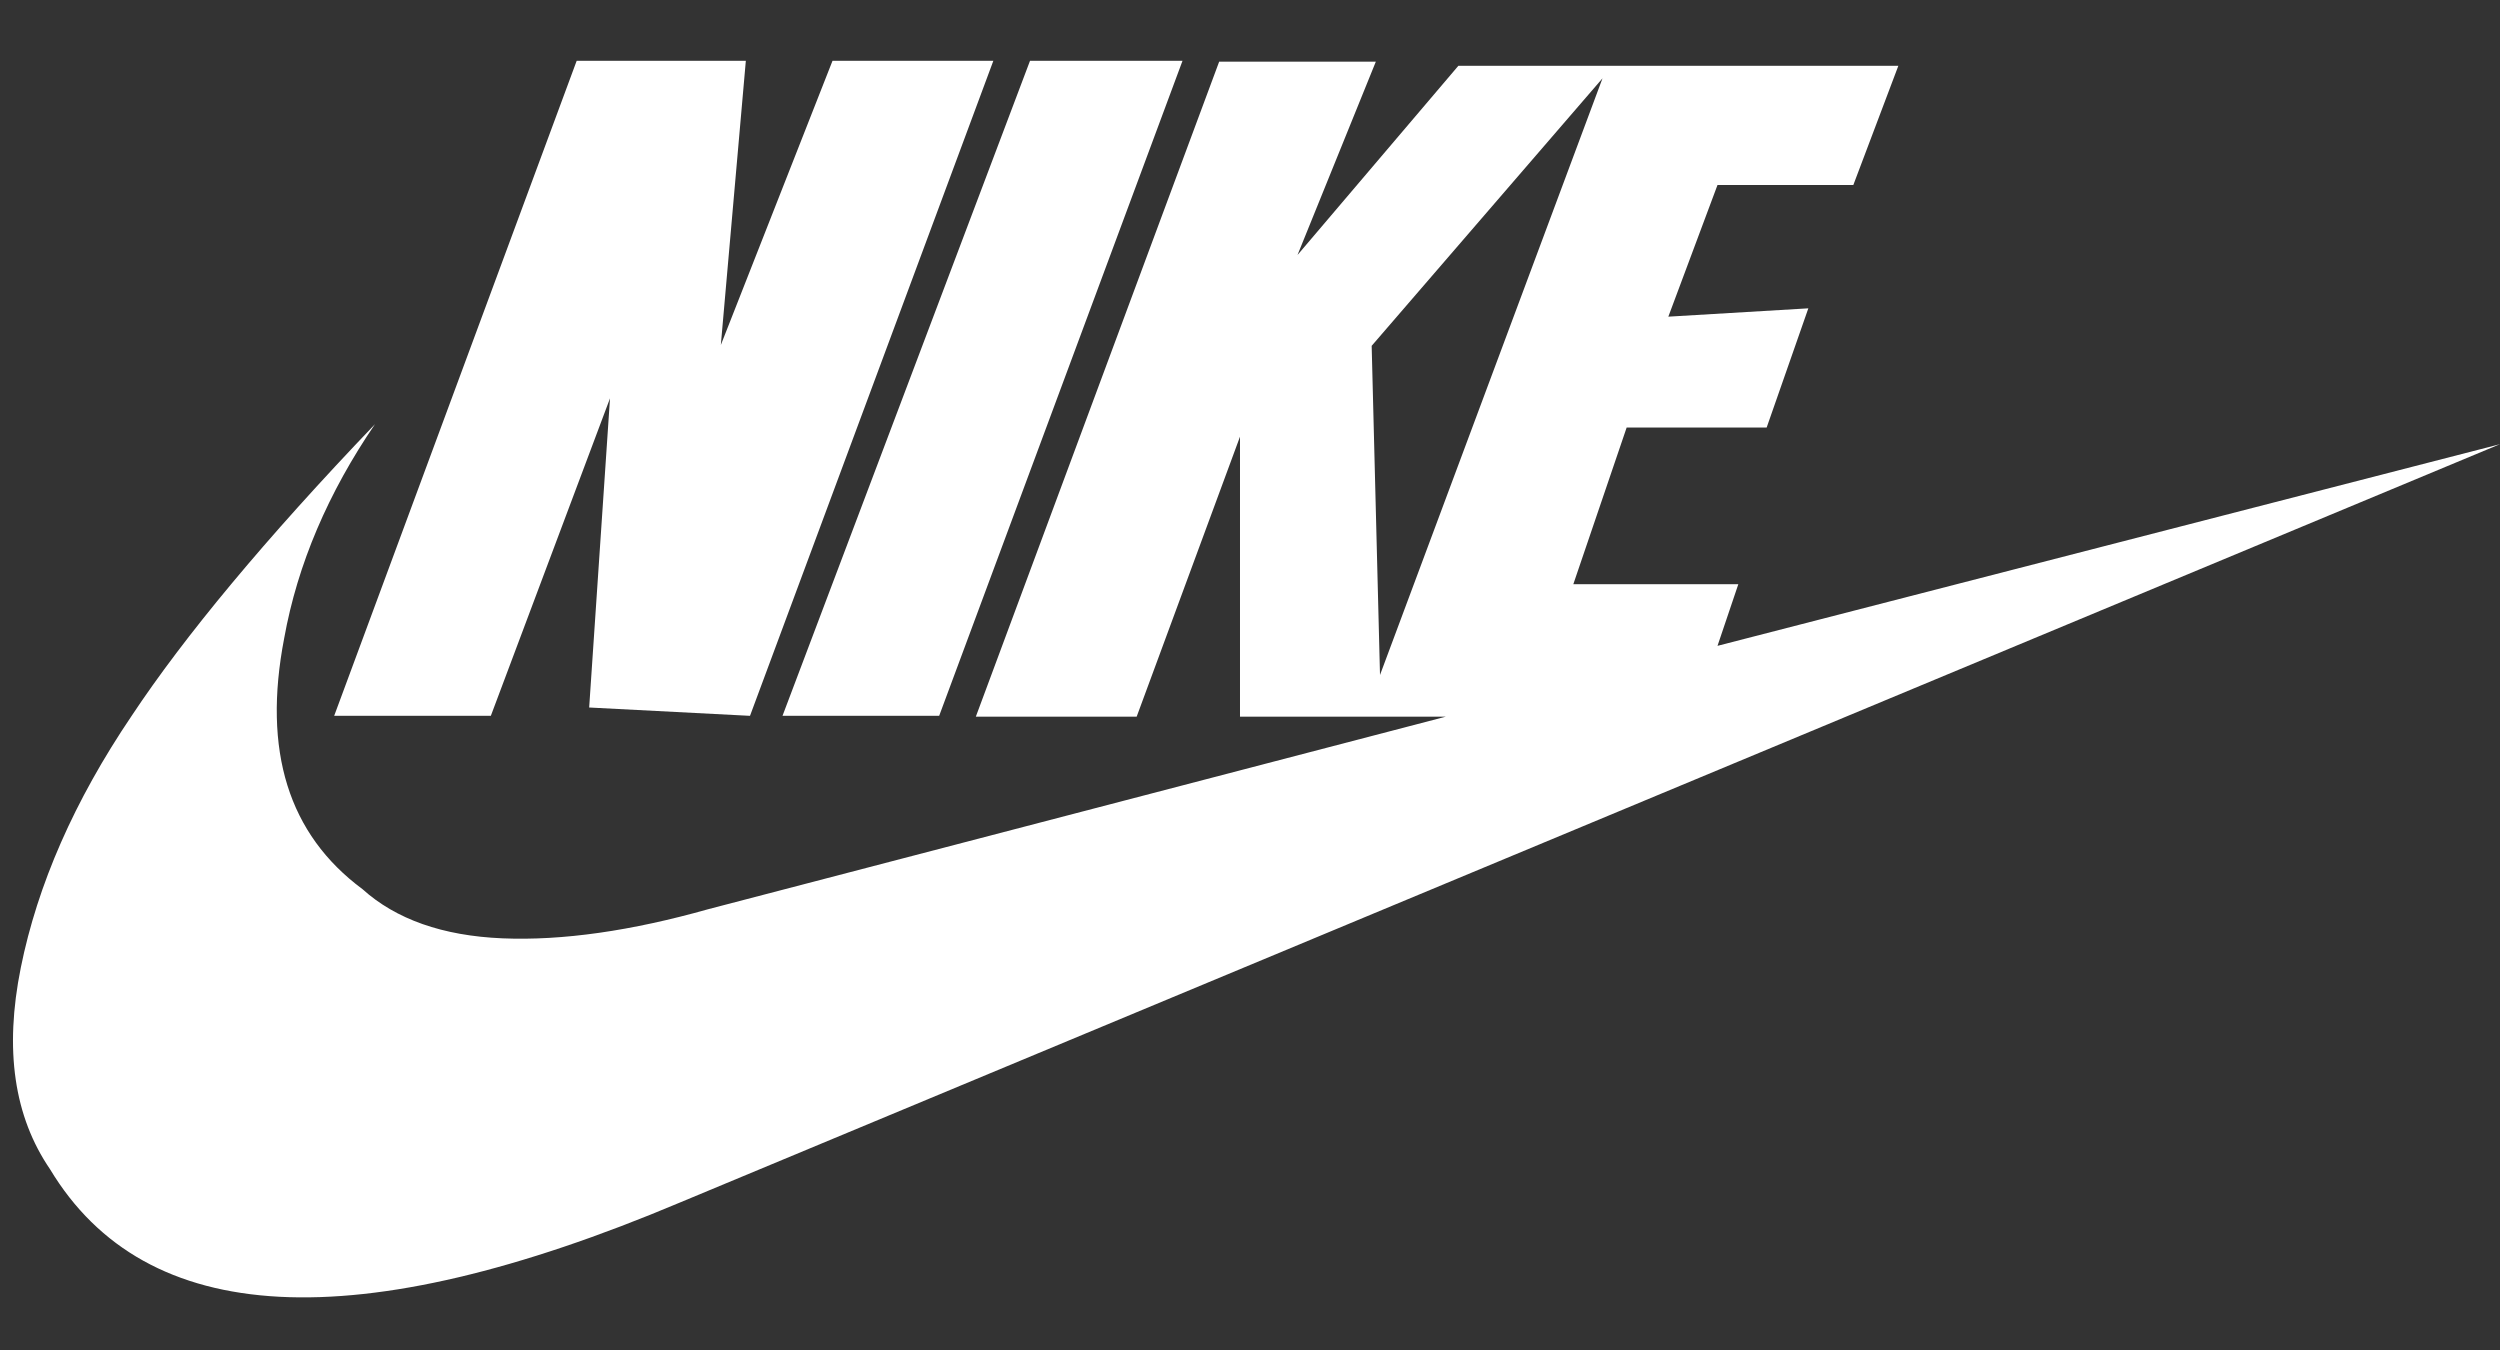 <?xml version="1.0" encoding="utf-8"?>
<!-- Generator: Adobe Illustrator 26.4.1, SVG Export Plug-In . SVG Version: 6.00 Build 0)  -->
<svg version="1.1" id="Calque_1" xmlns="http://www.w3.org/2000/svg" xmlns:xlink="http://www.w3.org/1999/xlink" x="0px" y="0px"
	 viewBox="0 0 300 162" style="enable-background:new 0 0 300 162;" xml:space="preserve">
<rect x="0" y="0" width="300" height="162" fill="#333333" stroke="none"/>
<style type="text/css">
	.st0{fill:#fff;}
</style>
<path class="st0" d="M90,85.9l29.2-78.6H99.9L86.5,41.4l3-34.1H69.2L40.1,85.9h18.8l14.3-38.1l-2.5,37.1L90,85.9z M112.7,85.9
	l29.2-78.6h-18.3L93.9,85.9H112.7z M165.6,81l-1-39.5l27.7-32.1L165.6,81z M300,53.3l-93.9,24.2l2.5-7.4h-19.8l6.4-18.8H212L217,37
	l-16.8,1l5.9-15.8h16.3l5.4-14.3H175l-19.3,22.7l9.4-23.2h-18.8l-29.2,78.6h19.3l12.4-33.6v33.6h24.7L85,109.1
	c-9.2,2.6-17.5,3.8-24.7,3.5c-7.2-0.3-12.8-2.3-16.8-5.9c-8.9-6.6-12-16.6-9.4-30.1c1.6-8.9,5.3-17.5,10.9-25.7
	C31.8,64.7,22.1,76.4,15.8,85.9C8.9,96.1,4.5,106.2,2.5,116.1S1.7,134,6,140.3c11.5,19.1,36.7,20.4,75.6,4L300,53.3z"/>
</svg>
